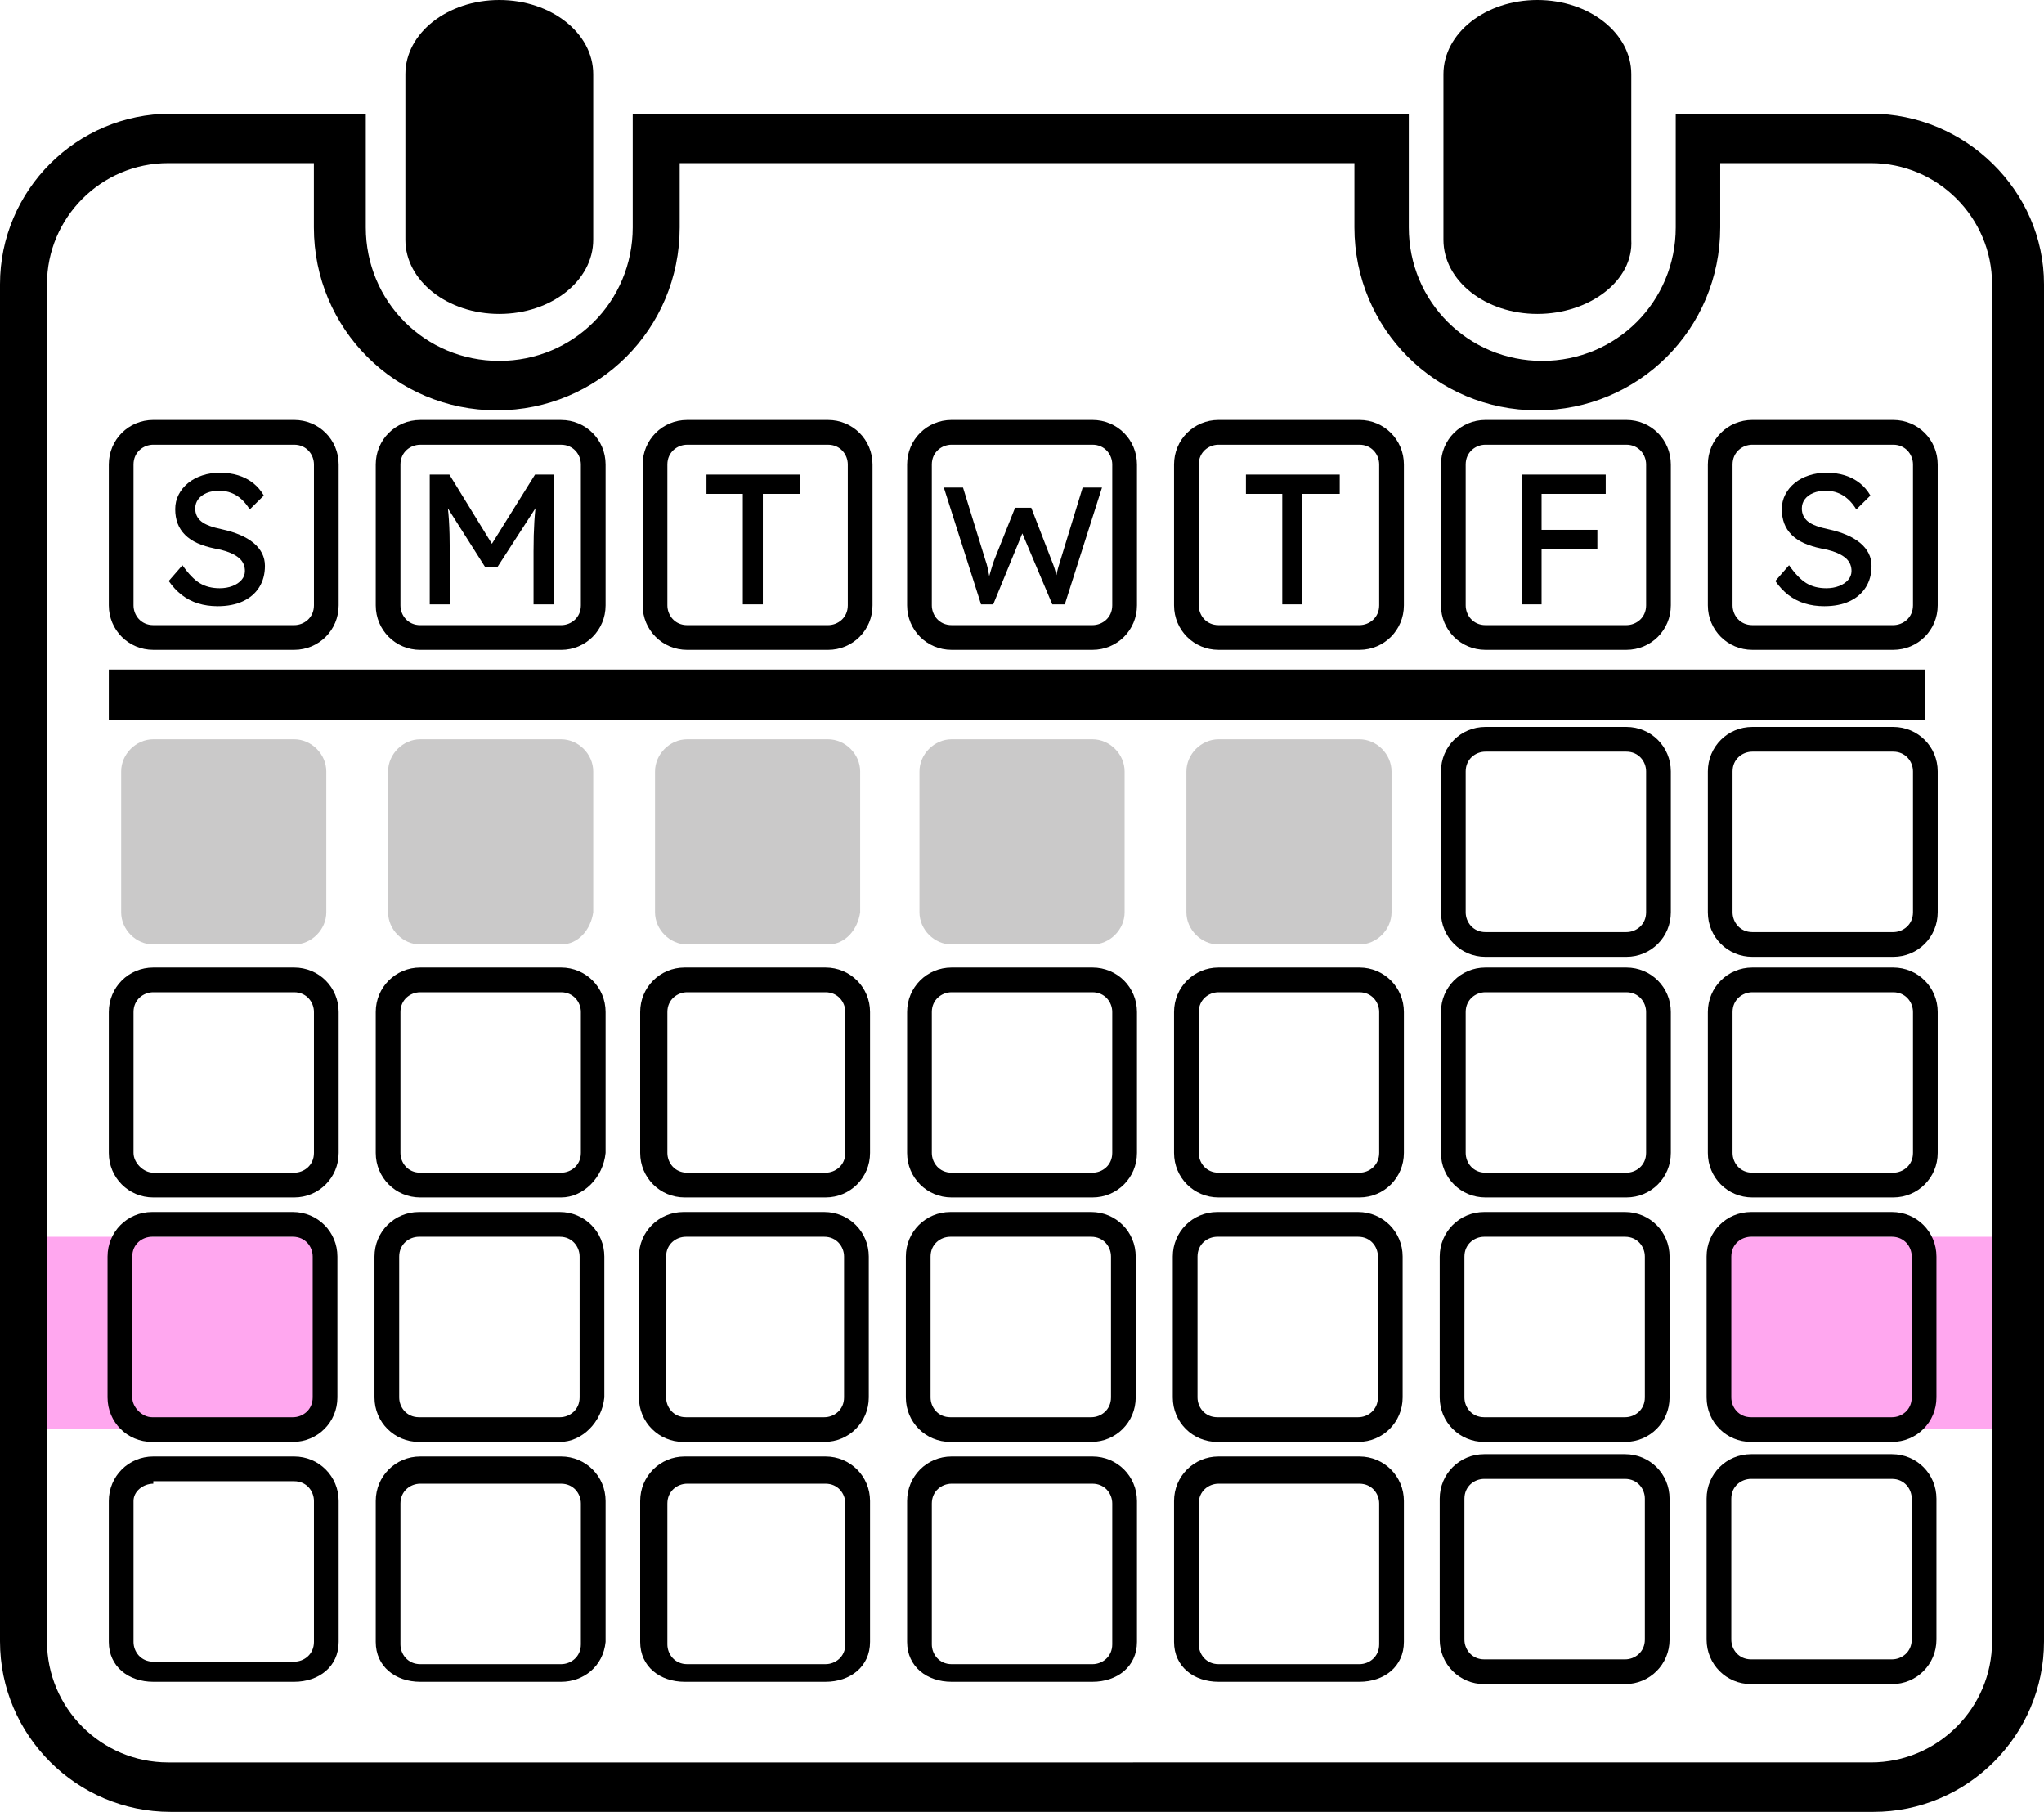 <?xml version="1.0" encoding="UTF-8"?><svg id="Layer_1" xmlns="http://www.w3.org/2000/svg" viewBox="0 0 1102.67 977.335"><defs><style>.cls-1{fill:#cac9c9;}.cls-2{fill:#ffa7ef;}</style></defs><path d="M269.356,169.329c-28,0-50.668-17.881-50.668-39.967l.004-89.395c0-22.087,22.668-39.967,50.668-39.967s50.668,17.881,50.668,39.967v89.395c-.004,22.09-22.672,39.967-50.672,39.967h0Z"/><path d="M829.356,169.329c-28,0-50.668-17.881-50.668-39.967l.004-89.395c0-22.087,22.668-39.967,50.668-39.967s50.668,17.881,50.668,39.967v89.395c1.328,22.09-22.672,39.967-50.672,39.967h0Z"/><path d="M1009.326,87.999c36,0,65.332,29.332,65.332,65.332v732c0,36-29.332,65.332-65.332,65.332l-918.66.004c-36,0-65.332-29.332-65.332-65.332l-.004-732c0-36,29.332-65.332,65.332-65.332h78.668v34.668c0,54.668,44,98.668,98.668,98.668s98.668-44,98.668-98.668v-34.668h364v34.668c0,54.668,44,98.668,98.668,98.668s98.668-44,98.668-98.668v-34.668h81.328M1009.33,61.335h-105.33v61.332c0,40-32,72-72,72s-72-32-72-72v-61.332h-418.67v61.332c0,40-32,72-72,72s-72-32-72-72v-61.332h-105.33C41.332,61.335,0,102.667,0,153.335v732c0,50.668,41.332,92,92,92h918.67c50.668,0,92-41.332,92-92V153.335c0-50.664-42.668-92-93.336-92h-.004,0Z"/><path d="M58.696,361.146h979.966v27.035H58.696v-27.035Z"/><rect class="cls-2" x="25.33" y="667.112" width="150.022" height="103.638"/><rect class="cls-2" x="927.994" y="667.112" width="146.664" height="103.638"/><path d="M589.356,350.529h-76c-13.332,0-24-10.668-24-24v-76c0-13.332,10.668-24,24-24h76c13.332,0,24,10.668,24,24v76c0,13.336-10.664,24-24,24ZM513.356,239.869c-5.332,0-10.668,4-10.668,10.668v76c0,5.332,4,10.668,10.668,10.668h76c5.332,0,10.668-4,10.668-10.668v-76c0-5.332-4-10.668-10.668-10.668h-76Z"/><path d="M733.356,350.529h-76c-13.332,0-24-10.668-24-24v-76c0-13.332,10.668-24,24-24h76c13.332,0,24,10.668,24,24v76c0,13.336-10.664,24-24,24ZM657.356,239.869c-5.332,0-10.668,4-10.668,10.668v76c0,5.332,4,10.668,10.668,10.668h76c5.332,0,10.668-4,10.668-10.668v-76c0-5.332-4-10.668-10.668-10.668h-76Z"/><path d="M877.356,350.529h-76c-13.332,0-24-10.668-24-24v-76c0-13.332,10.668-24,24-24h76c13.332,0,24,10.668,24,24v76c0,13.336-10.664,24-24,24ZM801.356,239.869c-5.332,0-10.668,4-10.668,10.668v76c0,5.332,4,10.668,10.668,10.668h76c5.332,0,10.668-4,10.668-10.668v-76c0-5.332-4-10.668-10.668-10.668h-76Z"/><path d="M1021.326,350.529h-76c-13.332,0-24-10.668-24-24v-76c0-13.332,10.668-24,24-24h76c13.332,0,24,10.668,24,24v76c0,13.336-10.664,24-24,24h0ZM945.326,239.869c-5.332,0-10.668,4-10.668,10.668v76c0,5.332,4,10.668,10.668,10.668h76c5.332,0,10.668-4,10.668-10.668v-76c0-5.332-4-10.668-10.668-10.668h-76Z"/><path class="cls-1" d="M158.696,509.445h-76c-9.332,0-17.332-8-17.332-17.332v-76c0-9.332,8-17.332,17.332-17.332h76c9.332,0,17.332,8,17.332,17.332v76c0,9.332-8,17.332-17.332,17.332Z"/><path class="cls-1" d="M302.696,509.445h-76c-9.332,0-17.332-8-17.332-17.332v-76c0-9.332,8-17.332,17.332-17.332h76c9.332,0,17.332,8,17.332,17.332v76c-1.332,9.332-8,17.332-17.332,17.332Z"/><path class="cls-1" d="M446.696,509.445h-76c-9.332,0-17.332-8-17.332-17.332v-76c0-9.332,8-17.332,17.332-17.332h76c9.332,0,17.332,8,17.332,17.332v76c-1.332,9.332-8,17.332-17.332,17.332Z"/><path class="cls-1" d="M589.356,509.445h-76c-9.332,0-17.332-8-17.332-17.332v-76c0-9.332,8-17.332,17.332-17.332h76c9.332,0,17.332,8,17.332,17.332l.004,76c0,9.332-8,17.332-17.336,17.332Z"/><path class="cls-1" d="M733.356,509.445h-76c-9.332,0-17.332-8-17.332-17.332v-76c0-9.332,8-17.332,17.332-17.332h76c9.332,0,17.332,8,17.332,17.332l.004,76c0,9.332-8,17.332-17.336,17.332h0Z"/><path d="M158.696,645.906h-76c-13.332,0-24-10.668-24-24v-76c0-13.332,10.668-24,24-24h76c13.332,0,24,10.668,24,24v76c0,13.332-10.668,24-24,24ZM82.696,535.236c-5.332,0-10.668,4-10.668,10.668v76c0,5.332,5.332,10.668,10.668,10.668h76c5.332,0,10.668-4,10.668-10.668v-76c0-5.332-4-10.668-10.668-10.668h-76Z"/><path d="M302.696,645.906h-76c-13.332,0-24-10.668-24-24v-76c0-13.332,10.668-24,24-24h76c13.332,0,24,10.668,24,24v76c-1.336,13.332-12,24-24,24ZM226.696,535.236c-5.332,0-10.668,4-10.668,10.668v76c0,5.332,4,10.668,10.668,10.668h76c5.332,0,10.668-4,10.668-10.668v-76c0-5.332-4-10.668-10.668-10.668h-76,0Z"/><path d="M445.356,645.906h-76c-13.332,0-24-10.668-24-24v-76c0-13.332,10.668-24,24-24h76c13.332,0,24,10.668,24,24v76c0,13.332-10.664,24-24,24h0ZM370.692,535.236c-5.332,0-10.668,4-10.668,10.668v76c0,5.332,4,10.668,10.668,10.668h74.664c5.332,0,10.668-4,10.668-10.668v-76c0-5.332-4-10.668-10.668-10.668h-74.664Z"/><path d="M589.356,645.906h-76c-13.332,0-24-10.668-24-24v-76c0-13.332,10.668-24,24-24h76c13.332,0,24,10.668,24,24v76c0,13.332-10.664,24-24,24ZM513.356,535.236c-5.332,0-10.668,4-10.668,10.668v76c0,5.332,4,10.668,10.668,10.668h76c5.332,0,10.668-4,10.668-10.668v-76c0-5.332-4-10.668-10.668-10.668h-76Z"/><path d="M733.356,645.906h-76c-13.332,0-24-10.668-24-24v-76c0-13.332,10.668-24,24-24h76c13.332,0,24,10.668,24,24v76c0,13.332-10.664,24-24,24ZM657.356,535.236c-5.332,0-10.668,4-10.668,10.668v76c0,5.332,4,10.668,10.668,10.668h76c5.332,0,10.668-4,10.668-10.668v-76c0-5.332-4-10.668-10.668-10.668h-76Z"/><path d="M877.356,645.906h-76c-13.332,0-24-10.668-24-24v-76c0-13.332,10.668-24,24-24h76c13.332,0,24,10.668,24,24v76c0,13.332-10.664,24-24,24ZM801.356,535.236c-5.332,0-10.668,4-10.668,10.668v76c0,5.332,4,10.668,10.668,10.668h76c5.332,0,10.668-4,10.668-10.668v-76c0-5.332-4-10.668-10.668-10.668h-76Z"/><path d="M1021.326,645.906h-76c-13.332,0-24-10.668-24-24v-76c0-13.332,10.668-24,24-24h76c13.332,0,24,10.668,24,24v76c0,13.332-10.664,24-24,24h0ZM945.326,535.236c-5.332,0-10.668,4-10.668,10.668v76c0,5.332,4,10.668,10.668,10.668h76c5.332,0,10.668-4,10.668-10.668v-76c0-5.332-4-10.668-10.668-10.668h-76Z"/><path d="M877.356,516.113h-76c-13.332,0-24-10.668-24-24v-76c0-13.332,10.668-24,24-24h76c13.332,0,24,10.668,24,24v76c0,13.332-10.664,24-24,24ZM801.356,405.443c-5.332,0-10.668,4-10.668,10.668v76c0,5.332,4,10.668,10.668,10.668h76c5.332,0,10.668-4,10.668-10.668v-76c0-5.332-4-10.668-10.668-10.668h-76Z"/><path d="M1021.326,516.113h-76c-13.332,0-24-10.668-24-24v-76c0-13.332,10.668-24,24-24h76c13.332,0,24,10.668,24,24v76c0,13.332-10.664,24-24,24h0ZM945.326,405.443c-5.332,0-10.668,4-10.668,10.668v76c0,5.332,4,10.668,10.668,10.668h76c5.332,0,10.668-4,10.668-10.668v-76c0-5.332-4-10.668-10.668-10.668h-76Z"/><path d="M158.02,777.782h-76c-13.332,0-24-10.668-24-24v-76c0-13.332,10.668-24,24-24h76c13.332,0,24,10.668,24,24v76c0,13.332-10.668,24-24,24ZM82.02,667.112c-5.332,0-10.668,4-10.668,10.668v76c0,5.332,5.332,10.668,10.668,10.668h76c5.332,0,10.668-4,10.668-10.668v-76c0-5.332-4-10.668-10.668-10.668,0,0-76,0-76,0Z"/><path d="M302.02,777.782h-76c-13.332,0-24-10.668-24-24v-76c0-13.332,10.668-24,24-24h76c13.332,0,24,10.668,24,24v76c-1.336,13.332-12,24-24,24ZM226.02,667.112c-5.332,0-10.668,4-10.668,10.668v76c0,5.332,4,10.668,10.668,10.668h76c5.332,0,10.668-4,10.668-10.668v-76c0-5.332-4-10.668-10.668-10.668h-76Z"/><path d="M444.68,777.782h-76c-13.332,0-24-10.668-24-24v-76c0-13.332,10.668-24,24-24h76c13.332,0,24,10.668,24,24v76c0,13.332-10.664,24-24,24h0ZM370.016,667.112c-5.332,0-10.668,4-10.668,10.668v76c0,5.332,4,10.668,10.668,10.668h74.664c5.332,0,10.668-4,10.668-10.668v-76c0-5.332-4-10.668-10.668-10.668h-74.664Z"/><path d="M588.68,777.782h-76c-13.332,0-24-10.668-24-24v-76c0-13.332,10.668-24,24-24h76c13.332,0,24,10.668,24,24v76c0,13.332-10.664,24-24,24ZM512.68,667.112c-5.332,0-10.668,4-10.668,10.668v76c0,5.332,4,10.668,10.668,10.668h76c5.332,0,10.668-4,10.668-10.668v-76c0-5.332-4-10.668-10.668-10.668h-76Z"/><path d="M732.68,777.782h-76c-13.332,0-24-10.668-24-24v-76c0-13.332,10.668-24,24-24h76c13.332,0,24,10.668,24,24v76c0,13.332-10.664,24-24,24ZM656.68,667.112c-5.332,0-10.668,4-10.668,10.668v76c0,5.332,4,10.668,10.668,10.668h76c5.332,0,10.668-4,10.668-10.668v-76c0-5.332-4-10.668-10.668-10.668h-76Z"/><path d="M876.68,777.782h-76c-13.332,0-24-10.668-24-24v-76c0-13.332,10.668-24,24-24h76c13.332,0,24,10.668,24,24v76c0,13.332-10.664,24-24,24ZM800.68,667.112c-5.332,0-10.668,4-10.668,10.668v76c0,5.332,4,10.668,10.668,10.668h76c5.332,0,10.668-4,10.668-10.668v-76c0-5.332-4-10.668-10.668-10.668h-76Z"/><path d="M1020.65,777.782h-76c-13.332,0-24-10.668-24-24v-76c0-13.332,10.668-24,24-24h76c13.332,0,24,10.668,24,24v76c0,13.332-10.664,24-24,24ZM944.65,667.112c-5.332,0-10.668,4-10.668,10.668v76c0,5.332,4,10.668,10.668,10.668h76c5.332,0,10.668-4,10.668-10.668v-76c0-5.332-4-10.668-10.668-10.668h-76,0Z"/><path d="M876.68,908.409h-76c-13.332,0-24-10.668-24-24v-76c0-13.332,10.668-24,24-24h76c13.332,0,24,10.668,24,24v76c0,13.332-10.664,24-24,24ZM800.68,797.739c-5.332,0-10.668,4-10.668,10.668v76c0,5.332,4,10.668,10.668,10.668h76c5.332,0,10.668-4,10.668-10.668v-76c0-5.332-4-10.668-10.668-10.668h-76Z"/><path d="M1020.65,908.409h-76c-13.332,0-24-10.668-24-24v-76c0-13.332,10.668-24,24-24h76c13.332,0,24,10.668,24,24v76c0,13.332-10.664,24-24,24ZM944.65,797.739c-5.332,0-10.668,4-10.668,10.668v76c0,5.332,4,10.668,10.668,10.668h76c5.332,0,10.668-4,10.668-10.668v-76c0-5.332-4-10.668-10.668-10.668h-76,0Z"/><path d="M158.696,907.159h-76c-13.332,0-24-8.168-24-21.5v-76c0-13.332,10.668-24,24-24h76c13.332,0,24,10.668,24,24v76c0,13.336-10.668,21.5-24,21.5ZM82.696,800.329c-5.336,0-10.668,4-10.668,9.332v76c0,5.332,4,10.668,10.668,10.668h76c5.332,0,10.668-4,10.668-10.668v-76c0-5.332-4-10.668-10.668-10.668l-76,.004v1.332h0Z"/><path d="M302.696,907.159h-76c-13.332,0-24-8.168-24-21.5v-76c0-13.332,10.668-24,24-24h76c13.332,0,24,10.668,24,24v76c-1.336,13.336-12,21.5-24,21.5ZM226.696,800.329c-5.332,0-10.668,4-10.668,10.668v76c0,5.332,4,10.668,10.668,10.668h76c5.332,0,10.668-4,10.668-10.668v-76c0-5.332-4-10.668-10.668-10.668h-76,0Z"/><path d="M445.356,907.159h-76c-13.332,0-24-8.168-24-21.5v-76c0-13.332,10.668-24,24-24h76c13.332,0,24,10.668,24,24v76c0,13.336-10.664,21.5-24,21.5h0ZM370.692,800.329c-5.332,0-10.668,4-10.668,10.668v76c0,5.332,4,10.668,10.668,10.668l74.664-.004c5.332,0,10.668-4,10.668-10.668v-76c0-5.332-4-10.668-10.668-10.668l-74.664.004Z"/><path d="M589.356,907.159h-76c-13.332,0-24-8.168-24-21.5v-76c0-13.332,10.668-24,24-24h76c13.332,0,24,10.668,24,24v76c0,13.336-10.664,21.5-24,21.5ZM513.356,800.329c-5.332,0-10.668,4-10.668,10.668v76c0,5.332,4,10.668,10.668,10.668h76c5.332,0,10.668-4,10.668-10.668v-76c0-5.332-4-10.668-10.668-10.668h-76Z"/><path d="M733.356,907.159h-76c-13.332,0-24-8.168-24-21.5v-76c0-13.332,10.668-24,24-24h76c13.332,0,24,10.668,24,24v76c0,13.336-10.664,21.5-24,21.5ZM657.356,800.329c-5.332,0-10.668,4-10.668,10.668v76c0,5.332,4,10.668,10.668,10.668h76c5.332,0,10.668-4,10.668-10.668v-76c0-5.332-4-10.668-10.668-10.668h-76Z"/><path d="M446.696,350.537h-76c-13.332,0-24-10.668-24-24v-76c0-13.332,10.668-24,24-24h76c13.332,0,24,10.668,24,24v76c0,13.336-10.664,24-24,24ZM370.696,239.877c-5.332,0-10.668,4-10.668,10.668v76c0,5.332,4,10.668,10.668,10.668h76c5.332,0,10.668-4,10.668-10.668v-76c0-5.332-4-10.668-10.668-10.668h-76Z"/><path d="M302.696,350.545h-76c-13.332,0-24-10.668-24-24v-76c0-13.332,10.668-24,24-24h76c13.332,0,24,10.668,24,24v76c0,13.336-10.664,24-24,24ZM226.696,239.885c-5.332,0-10.668,4-10.668,10.668v76c0,5.332,4,10.668,10.668,10.668h76c5.332,0,10.668-4,10.668-10.668v-76c0-5.332-4-10.668-10.668-10.668h-76,0Z"/><path d="M158.696,350.529h-76c-13.332,0-24-10.668-24-24v-76c0-13.332,10.668-24,24-24h76c13.332,0,24,10.668,24,24v76c0,13.336-10.664,24-24,24ZM82.696,239.869c-5.332,0-10.668,4-10.668,10.668v76c0,5.332,4,10.668,10.668,10.668h76c5.332,0,10.668-4,10.668-10.668v-76c0-5.332-4-10.668-10.668-10.668h-76Z"/><path d="M117.426,326.999c-3.8,0-7.317-.5-10.55-1.5-3.234-1-6.167-2.516-8.8-4.55-2.634-2.033-4.984-4.55-7.05-7.55l7.4-8.5c3.266,4.667,6.4,7.9,9.4,9.7,3,1.8,6.566,2.7,10.7,2.7,2.533,0,4.833-.4,6.9-1.2,2.066-.8,3.7-1.9,4.9-3.3s1.8-3,1.8-4.8c0-1.2-.2-2.333-.6-3.4-.4-1.066-1.017-2.033-1.85-2.9-.834-.866-1.9-1.666-3.2-2.4-1.3-.732-2.817-1.383-4.55-1.95-1.734-.566-3.734-1.05-6-1.45-3.6-.733-6.734-1.7-9.4-2.9-2.667-1.2-4.9-2.7-6.7-4.5-1.8-1.8-3.134-3.85-4-6.15-.867-2.3-1.3-4.883-1.3-7.75,0-2.8.616-5.4,1.85-7.8,1.233-2.4,2.933-4.482,5.1-6.25,2.166-1.766,4.715-3.133,7.65-4.1,2.933-.966,6.1-1.45,9.5-1.45,3.6,0,6.9.467,9.9,1.4,3,.935,5.666,2.317,8,4.15,2.333,1.834,4.266,4.084,5.8,6.75l-7.6,7.5c-1.334-2.2-2.834-4.05-4.5-5.55-1.667-1.5-3.5-2.633-5.5-3.4-2-.766-4.135-1.15-6.4-1.15-2.6,0-4.867.4-6.8,1.2-1.935.8-3.45,1.917-4.55,3.35-1.1,1.435-1.65,3.117-1.65,5.05,0,1.4.266,2.685.8,3.85.533,1.167,1.35,2.2,2.45,3.1s2.583,1.7,4.45,2.4c1.866.7,4.1,1.317,6.7,1.85,3.666.8,6.933,1.817,9.8,3.05,2.866,1.234,5.3,2.685,7.3,4.35,2,1.667,3.516,3.535,4.55,5.6,1.033,2.067,1.55,4.3,1.55,6.7,0,4.467-1.034,8.334-3.1,11.6-2.067,3.268-5,5.785-8.8,7.55s-8.334,2.65-13.6,2.65h0Z"/><path d="M231.828,325.999v-70h10.601l25.5,41.5-5.101-.1,25.801-41.4h10v70h-10.801v-28.7c0-6,.15-11.4.45-16.2.3-4.8.815-9.566,1.55-14.3l1.4,3.7-22.9,35.4h-6.6l-22.2-35,1.101-4.1c.732,4.467,1.25,9.05,1.55,13.75s.45,10.285.45,16.75v28.7h-10.801Z"/><path d="M400.726,325.999v-59.6h-19.6v-10.4h50.6v10.4h-20.2v59.6h-10.8Z"/><path d="M529.242,325.999l-20.07-63h10.35l12.15,39.42c.36.96.689,2.085.99,3.375.3,1.291.57,2.596.81,3.915.239,1.32.464,2.551.675,3.689.21,1.141.405,2.07.585,2.79l-2.61-.09c.9-3.18,1.604-5.639,2.115-7.38.509-1.739.914-3.074,1.215-4.005.3-.93.57-1.725.81-2.385l11.34-28.44h8.73l10.98,28.44c.599,1.439,1.125,2.865,1.575,4.274.45,1.411.854,2.821,1.215,4.23.36,1.41.749,2.896,1.17,4.455l-2.34.63c.3-1.62.524-2.895.675-3.825.149-.93.284-1.694.405-2.295.119-.599.239-1.185.359-1.755.12-.569.315-1.305.585-2.205.271-.9.645-2.129,1.125-3.69l11.971-39.149h10.439l-20.069,63h-6.75l-16.651-39.42.81.359-16.02,39.061h-6.57,0Z"/><path d="M691.739,325.999v-59.6h-19.6v-10.4h50.6v10.4h-20.2v59.6h-10.8Z"/><path d="M820.827,325.999v-70h10.8v70h-10.8ZM825.627,266.398v-10.399h40.601v10.399h-40.601ZM825.627,296.199v-10.4h36.101v10.4h-36.101Z"/><path d="M984.127,326.999c-3.8,0-7.317-.5-10.55-1.5-3.234-1-6.168-2.516-8.801-4.55-2.634-2.033-4.984-4.55-7.049-7.55l7.399-8.5c3.266,4.667,6.399,7.9,9.399,9.7,3,1.8,6.566,2.7,10.701,2.7,2.532,0,4.832-.4,6.899-1.2,2.065-.8,3.7-1.9,4.899-3.3,1.201-1.4,1.801-3,1.801-4.8,0-1.2-.2-2.333-.6-3.4-.4-1.066-1.018-2.033-1.851-2.9-.835-.866-1.899-1.666-3.2-2.4-1.3-.732-2.816-1.383-4.55-1.95-1.734-.566-3.734-1.05-6-1.45-3.601-.733-6.734-1.7-9.399-2.9-2.668-1.2-4.9-2.7-6.701-4.5-1.799-1.8-3.134-3.85-4-6.15-.867-2.3-1.299-4.883-1.299-7.75,0-2.8.615-5.4,1.85-7.8,1.232-2.4,2.933-4.482,5.1-6.25,2.166-1.766,4.716-3.133,7.65-4.1,2.933-.966,6.1-1.45,9.5-1.45,3.6,0,6.9.467,9.9,1.4,3,.935,5.665,2.317,8,4.15,2.332,1.834,4.266,4.084,5.799,6.75l-7.6,7.5c-1.334-2.2-2.834-4.05-4.5-5.55-1.667-1.5-3.5-2.633-5.5-3.4-2-.766-4.135-1.15-6.4-1.15-2.6,0-4.867.4-6.799,1.2-1.936.8-3.451,1.917-4.551,3.35-1.1,1.435-1.65,3.117-1.65,5.05,0,1.4.266,2.685.801,3.85.533,1.167,1.35,2.2,2.449,3.1,1.101.9,2.584,1.7,4.451,2.4,1.865.7,4.1,1.317,6.699,1.85,3.666.8,6.934,1.817,9.801,3.05,2.865,1.234,5.299,2.685,7.299,4.35,2,1.667,3.516,3.535,4.551,5.6,1.033,2.067,1.55,4.3,1.55,6.7,0,4.467-1.034,8.334-3.101,11.6-2.066,3.268-5,5.785-8.799,7.55-3.801,1.766-8.335,2.65-13.601,2.65h.003Z"/></svg>